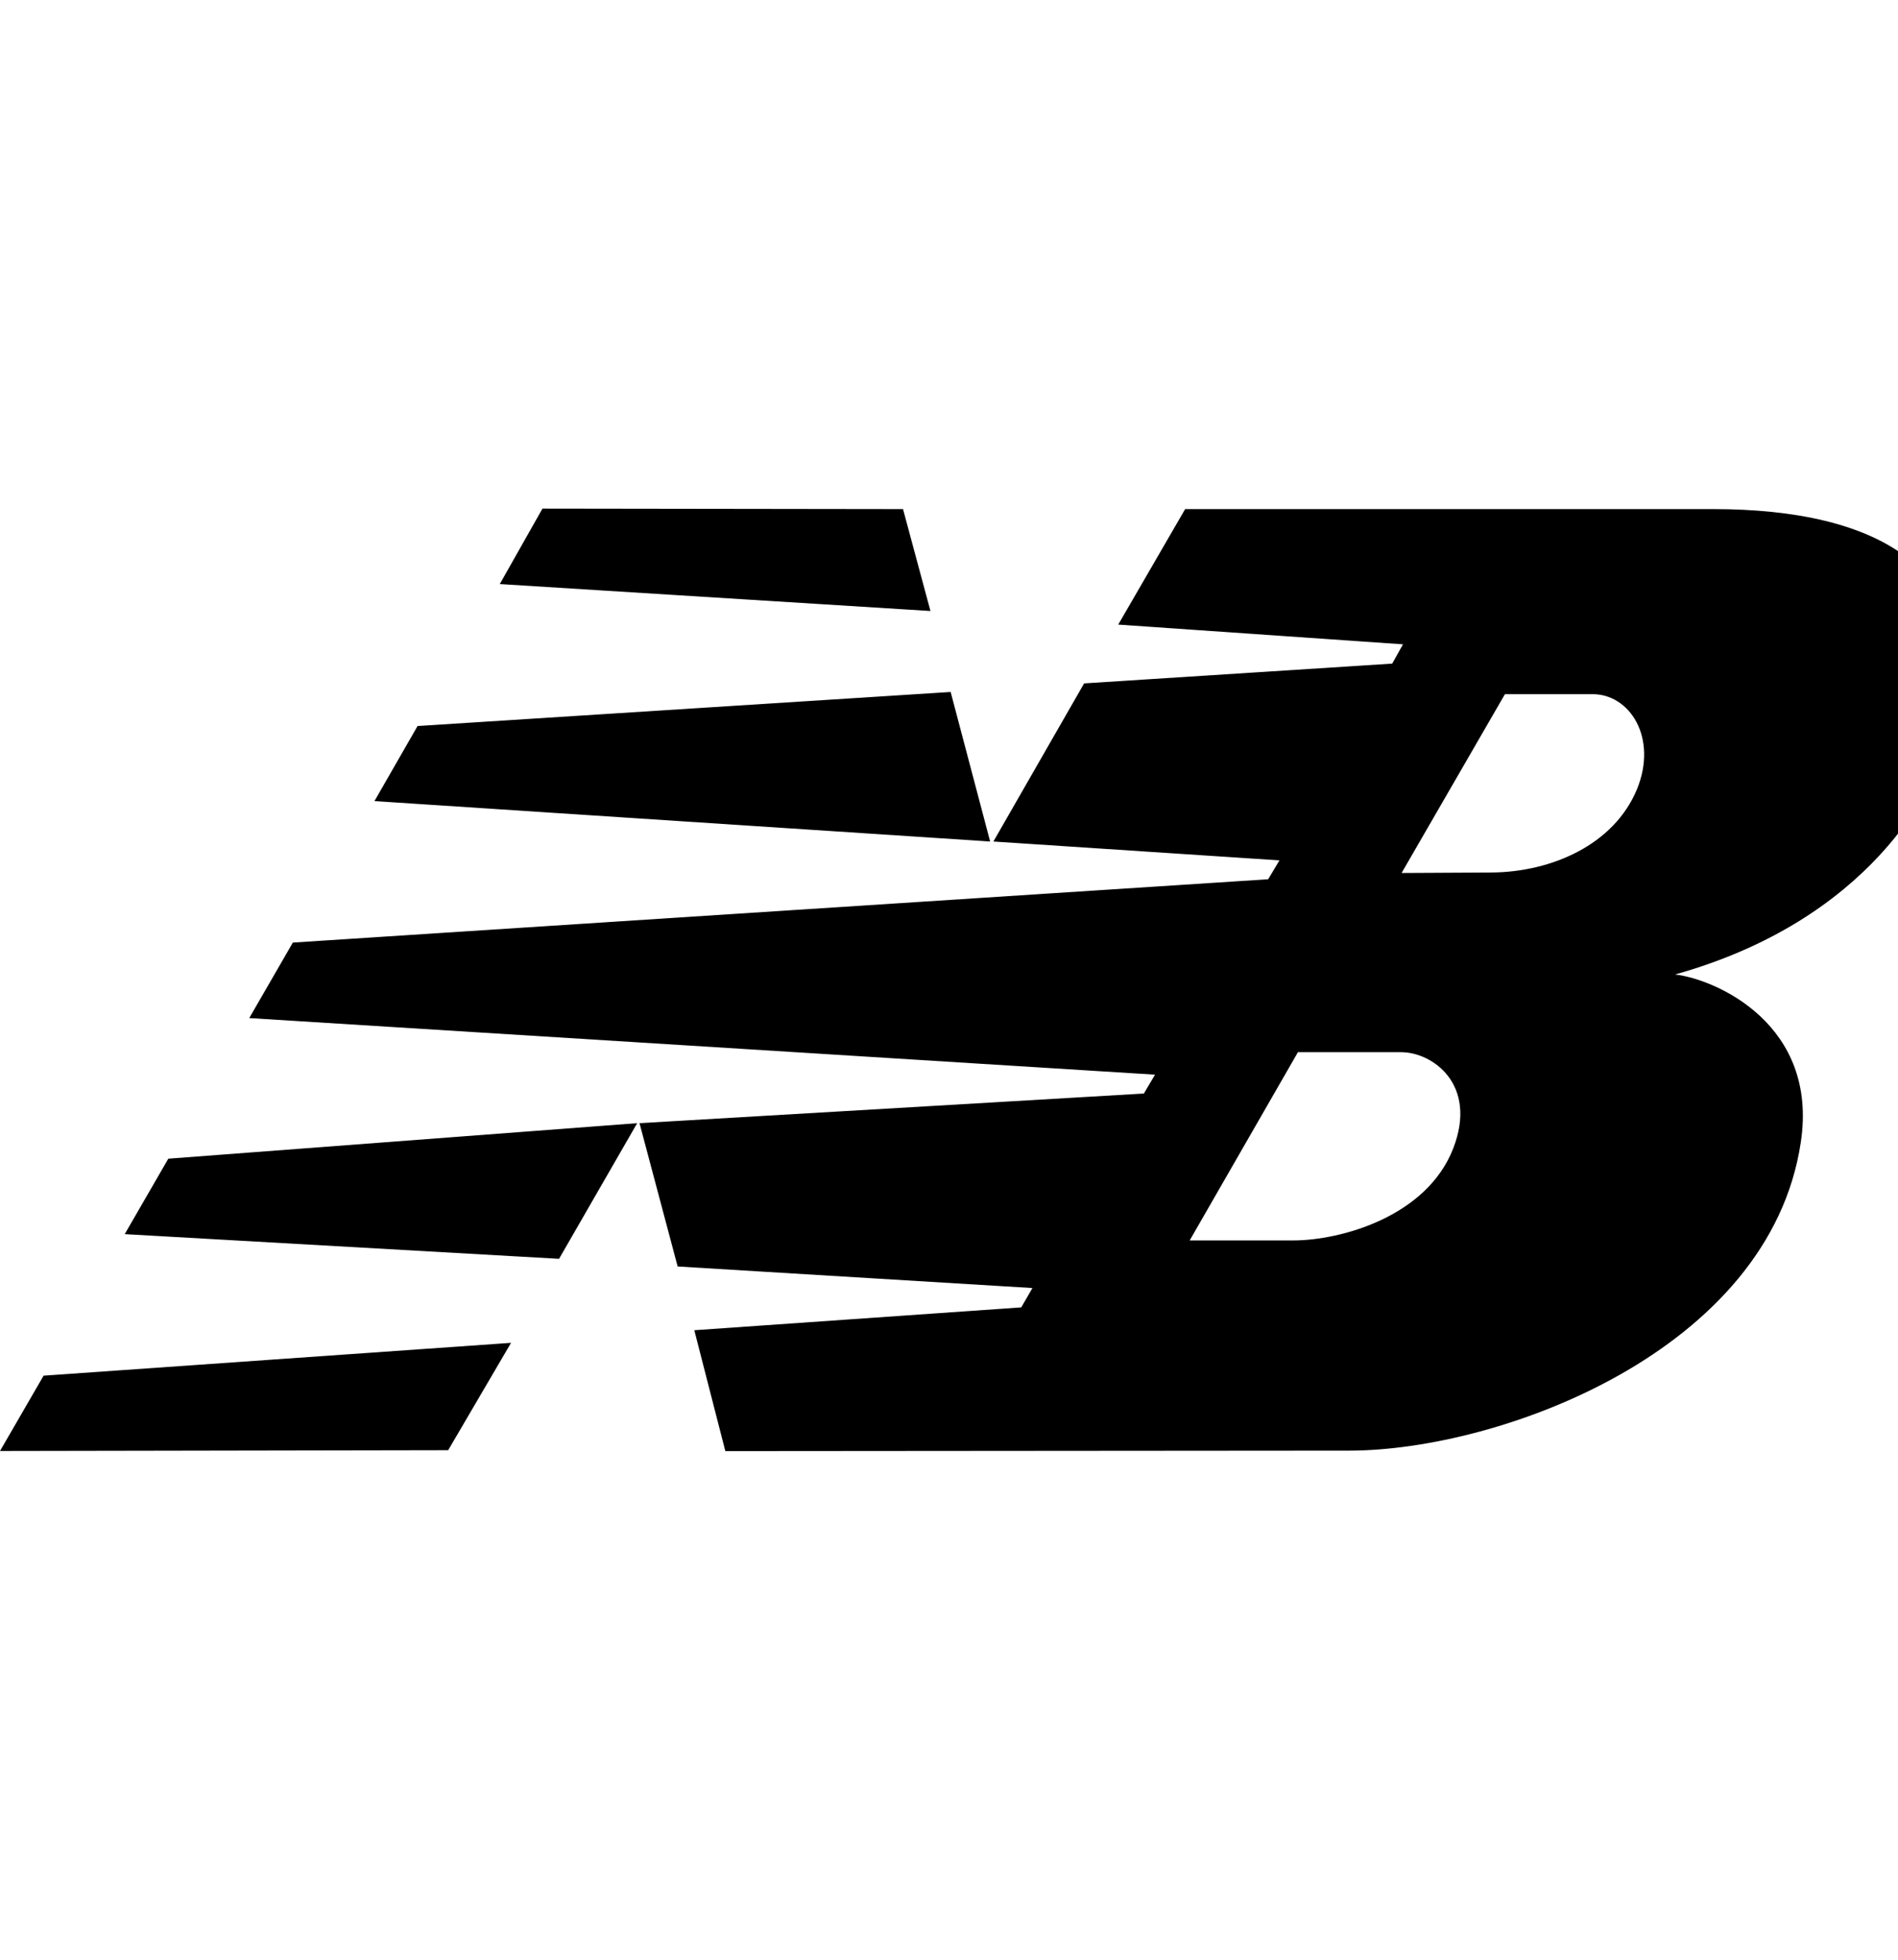 <svg width="31" height="32" viewBox="0 0 31 32" fill="none" xmlns="http://www.w3.org/2000/svg">
<g clip-path="url(#clip0_356_5323)">
<path d="M16.225 13.741L17.707 11.159L22.739 10.836L22.915 10.521L18.264 10.199L19.357 8.313H27.984C30.637 8.313 32.597 9.267 31.833 12.047C31.607 12.897 30.528 15.024 27.359 15.912C28.035 15.992 29.705 16.733 29.412 18.655C28.9 22.065 24.492 23.687 22.035 23.687L11.847 23.695L11.34 21.721L16.68 21.348L16.863 21.032L11.068 20.68L10.445 18.34L18.683 17.856L18.865 17.548L4.071 16.624L4.783 15.391L20.713 14.357L20.897 14.049L16.225 13.741ZM22.892 14.255L24.359 14.247C25.343 14.24 26.361 13.793 26.736 12.889C27.081 12.047 26.619 11.328 26.003 11.335H24.58L22.892 14.255ZM21.199 17.181L19.431 20.255H21.117C21.903 20.255 23.304 19.865 23.736 18.751C24.139 17.709 23.399 17.181 22.885 17.181H21.199ZM8.347 21.927L7.32 23.68L0 23.693L0.712 22.463L8.347 21.927ZM8.86 8.305L14.749 8.313L15.197 9.977L8.163 9.537L8.86 8.305ZM15.527 11.299L16.172 13.741L6.116 13.081L6.82 11.855L15.527 11.299ZM10.407 18.34L9.131 20.555L2.037 20.152L2.749 18.92L10.407 18.34Z" fill="black"/>
</g>
<defs>
<clipPath id="clip0_356_5323">
<rect width="32" height="32" fill="white"/>
</clipPath>
</defs>
</svg>
